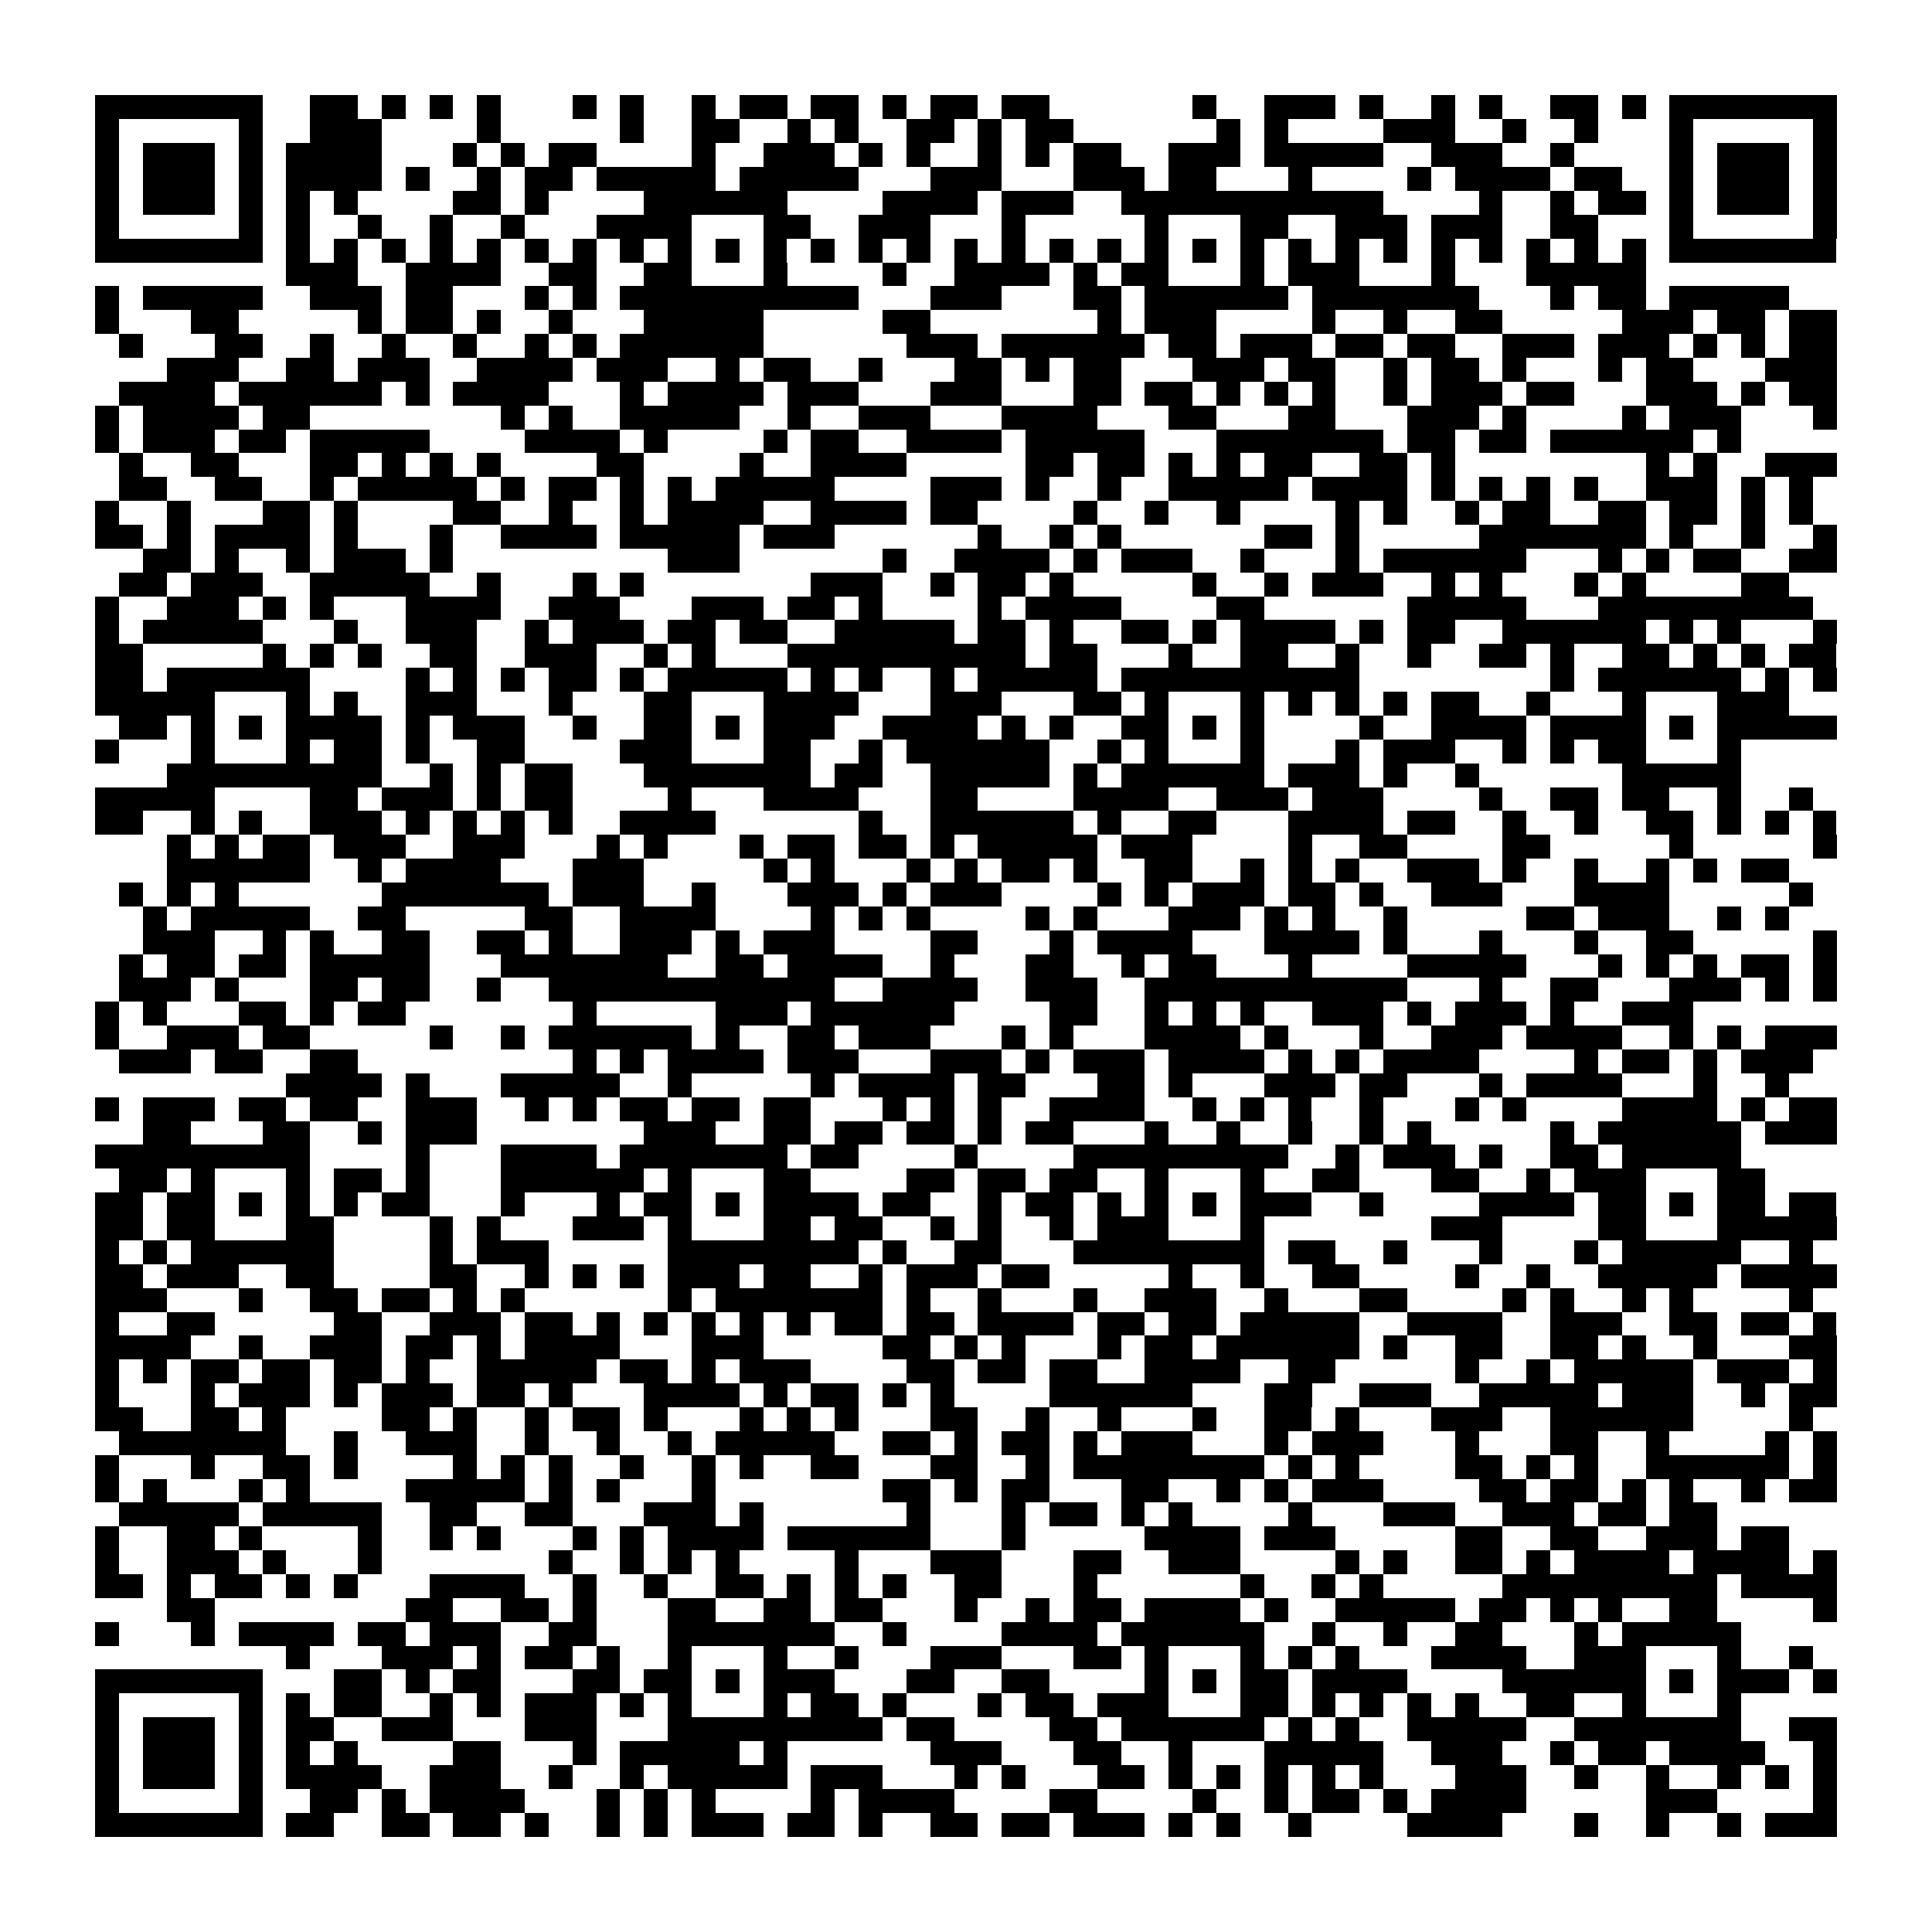 <?xml version="1.0" encoding="utf-8"?><!DOCTYPE svg PUBLIC "-//W3C//DTD SVG 1.1//EN" "http://www.w3.org/Graphics/SVG/1.1/DTD/svg11.dtd"><svg xmlns="http://www.w3.org/2000/svg" viewBox="0 0 81 81" shape-rendering="crispEdges"><path fill="#ffffff" d="M0 0h81v81H0z"/><path stroke="#000000" d="M4 4.5h7m2 0h2m1 0h1m1 0h1m1 0h1m3 0h1m1 0h1m2 0h1m1 0h2m1 0h2m1 0h1m1 0h2m1 0h2m6 0h1m2 0h3m1 0h1m2 0h1m1 0h1m2 0h2m1 0h1m1 0h7M4 5.5h1m5 0h1m2 0h3m4 0h1m5 0h1m2 0h2m2 0h1m1 0h1m2 0h2m1 0h1m1 0h2m6 0h1m1 0h1m4 0h3m2 0h1m2 0h1m3 0h1m5 0h1M4 6.5h1m1 0h3m1 0h1m1 0h4m3 0h1m1 0h1m1 0h2m4 0h1m2 0h3m1 0h1m1 0h1m2 0h1m1 0h1m1 0h2m2 0h3m1 0h5m2 0h3m2 0h1m4 0h1m1 0h3m1 0h1M4 7.5h1m1 0h3m1 0h1m1 0h4m1 0h1m2 0h1m1 0h2m1 0h5m1 0h5m3 0h3m3 0h3m1 0h2m3 0h1m4 0h1m1 0h4m1 0h2m2 0h1m1 0h3m1 0h1M4 8.5h1m1 0h3m1 0h1m1 0h1m1 0h1m4 0h2m1 0h1m4 0h6m4 0h4m1 0h3m2 0h11m4 0h1m2 0h1m1 0h2m1 0h1m1 0h3m1 0h1M4 9.5h1m5 0h1m1 0h1m2 0h1m2 0h1m2 0h1m3 0h4m3 0h2m2 0h3m3 0h1m5 0h1m3 0h2m2 0h3m1 0h3m2 0h2m3 0h1m5 0h1M4 10.5h7m1 0h1m1 0h1m1 0h1m1 0h1m1 0h1m1 0h1m1 0h1m1 0h1m1 0h1m1 0h1m1 0h1m1 0h1m1 0h1m1 0h1m1 0h1m1 0h1m1 0h1m1 0h1m1 0h1m1 0h1m1 0h1m1 0h1m1 0h1m1 0h1m1 0h1m1 0h1m1 0h1m1 0h1m1 0h1m1 0h7M12 11.5h3m2 0h4m2 0h2m2 0h2m3 0h1m4 0h1m2 0h4m1 0h1m1 0h2m3 0h1m1 0h3m3 0h1m3 0h5M4 12.5h1m1 0h5m2 0h3m1 0h2m3 0h1m1 0h1m1 0h10m3 0h3m3 0h2m1 0h6m1 0h7m3 0h1m1 0h2m1 0h5M4 13.5h1m3 0h2m5 0h1m1 0h2m1 0h1m2 0h1m3 0h5m5 0h2m7 0h1m1 0h3m4 0h1m2 0h1m2 0h2m5 0h3m1 0h2m1 0h2M5 14.5h1m3 0h2m2 0h1m2 0h1m2 0h1m2 0h1m1 0h1m1 0h6m6 0h3m1 0h6m1 0h2m1 0h3m1 0h2m1 0h2m2 0h3m1 0h3m1 0h1m1 0h1m1 0h2M7 15.5h3m2 0h2m1 0h3m2 0h4m1 0h3m2 0h1m1 0h2m2 0h1m3 0h2m1 0h1m1 0h2m3 0h3m1 0h2m2 0h1m1 0h2m1 0h1m3 0h1m1 0h2m3 0h3M5 16.5h4m1 0h6m1 0h1m1 0h4m3 0h1m1 0h4m1 0h3m3 0h3m3 0h2m1 0h2m1 0h1m1 0h1m1 0h1m2 0h1m1 0h3m1 0h2m3 0h3m1 0h1m1 0h2M4 17.5h1m1 0h4m1 0h2m8 0h1m1 0h1m2 0h5m2 0h1m2 0h3m3 0h4m3 0h2m3 0h2m3 0h3m1 0h1m4 0h1m1 0h3m3 0h1M4 18.5h1m1 0h3m1 0h2m1 0h5m4 0h4m1 0h1m4 0h1m1 0h2m2 0h4m1 0h5m3 0h7m1 0h2m1 0h2m1 0h6m1 0h1M5 19.5h1m2 0h2m3 0h2m1 0h1m1 0h1m1 0h1m4 0h2m4 0h1m2 0h4m5 0h2m1 0h2m1 0h1m1 0h1m1 0h2m2 0h2m1 0h1m8 0h1m1 0h1m2 0h3M5 20.5h2m2 0h2m2 0h1m1 0h5m1 0h1m1 0h2m1 0h1m1 0h1m1 0h5m4 0h3m1 0h1m2 0h1m2 0h5m1 0h4m1 0h1m1 0h1m1 0h1m1 0h1m2 0h3m1 0h1m1 0h1M4 21.5h1m2 0h1m3 0h2m1 0h1m4 0h2m2 0h1m2 0h1m1 0h4m2 0h4m1 0h2m4 0h1m2 0h1m2 0h1m4 0h1m1 0h1m2 0h1m1 0h2m2 0h2m1 0h2m1 0h1m1 0h1M4 22.5h2m1 0h1m1 0h4m1 0h1m3 0h1m2 0h4m1 0h5m1 0h3m6 0h1m2 0h1m1 0h1m6 0h2m1 0h1m5 0h7m1 0h1m2 0h1m2 0h1M6 23.5h2m1 0h1m2 0h1m1 0h3m1 0h1m9 0h3m6 0h1m2 0h4m1 0h1m1 0h3m2 0h1m3 0h1m1 0h6m3 0h1m1 0h1m1 0h2m2 0h2M5 24.5h2m1 0h3m2 0h5m2 0h1m3 0h1m1 0h1m7 0h3m2 0h1m1 0h2m1 0h1m5 0h1m2 0h1m1 0h3m2 0h1m1 0h1m3 0h1m1 0h1m4 0h2M4 25.5h1m2 0h3m1 0h1m1 0h1m3 0h4m2 0h3m3 0h3m1 0h2m1 0h1m4 0h1m1 0h4m4 0h2m6 0h5m3 0h9M4 26.5h1m1 0h5m3 0h1m2 0h3m2 0h1m1 0h3m1 0h2m1 0h2m2 0h5m1 0h2m1 0h1m2 0h2m1 0h1m1 0h4m1 0h1m1 0h2m2 0h6m1 0h1m1 0h1m3 0h1M4 27.5h2m5 0h1m1 0h1m1 0h1m2 0h2m2 0h3m2 0h1m1 0h1m3 0h10m1 0h2m3 0h1m2 0h2m2 0h1m2 0h1m2 0h2m1 0h1m2 0h2m1 0h1m1 0h1m1 0h2M4 28.5h2m1 0h6m4 0h1m1 0h1m1 0h1m1 0h2m1 0h1m1 0h5m1 0h1m1 0h1m2 0h1m1 0h5m1 0h10m8 0h1m1 0h6m1 0h1m1 0h1M4 29.5h5m3 0h1m1 0h1m2 0h3m3 0h1m3 0h2m3 0h4m3 0h3m3 0h2m1 0h1m3 0h1m1 0h1m1 0h1m1 0h1m1 0h2m2 0h1m3 0h1m3 0h3M5 30.5h2m1 0h1m1 0h1m1 0h4m1 0h1m1 0h3m2 0h1m2 0h2m1 0h1m1 0h3m2 0h4m1 0h1m1 0h1m2 0h2m1 0h1m1 0h1m4 0h1m2 0h4m1 0h4m1 0h1m1 0h5M4 31.5h1m3 0h1m3 0h1m1 0h2m1 0h1m2 0h2m4 0h3m3 0h2m2 0h1m1 0h6m2 0h1m1 0h1m3 0h1m3 0h1m1 0h3m2 0h1m1 0h1m1 0h2m3 0h1M7 32.5h9m2 0h1m1 0h1m1 0h2m3 0h7m1 0h2m2 0h5m1 0h1m1 0h6m1 0h3m1 0h1m2 0h1m6 0h5M4 33.5h5m4 0h2m1 0h3m1 0h1m1 0h2m4 0h1m3 0h4m3 0h2m4 0h4m2 0h3m1 0h3m4 0h1m2 0h2m1 0h2m2 0h1m2 0h1M4 34.5h2m2 0h1m1 0h1m2 0h3m1 0h1m1 0h1m1 0h1m1 0h1m2 0h4m6 0h1m2 0h6m1 0h1m2 0h2m3 0h4m1 0h2m2 0h1m2 0h1m2 0h2m1 0h1m1 0h1m1 0h1M7 35.5h1m1 0h1m1 0h2m1 0h3m2 0h3m3 0h1m1 0h1m3 0h1m1 0h2m1 0h2m1 0h1m1 0h5m1 0h3m4 0h1m2 0h2m4 0h2m5 0h1m5 0h1M7 36.5h6m2 0h1m1 0h4m3 0h3m5 0h1m1 0h1m3 0h1m1 0h1m1 0h2m1 0h1m2 0h2m2 0h1m1 0h1m1 0h1m2 0h3m1 0h1m2 0h1m2 0h1m1 0h1m1 0h2M5 37.5h1m1 0h1m1 0h1m6 0h7m1 0h3m2 0h1m3 0h3m1 0h1m1 0h3m4 0h1m1 0h1m1 0h3m1 0h2m1 0h1m2 0h3m3 0h4m5 0h1M6 38.5h1m1 0h5m2 0h2m5 0h2m2 0h4m4 0h1m1 0h1m1 0h1m4 0h1m1 0h1m3 0h3m1 0h1m1 0h1m2 0h1m5 0h2m1 0h3m2 0h1m1 0h1M6 39.5h3m2 0h1m1 0h1m2 0h2m2 0h2m1 0h1m2 0h3m1 0h1m1 0h3m4 0h2m3 0h1m1 0h4m3 0h4m1 0h1m3 0h1m3 0h1m2 0h2m5 0h1M5 40.5h1m1 0h2m1 0h2m1 0h5m3 0h7m2 0h2m1 0h4m2 0h1m3 0h2m2 0h1m1 0h2m3 0h1m4 0h5m3 0h1m1 0h1m1 0h1m1 0h2m1 0h1M5 41.5h3m1 0h1m3 0h2m1 0h2m2 0h1m2 0h12m2 0h4m2 0h3m2 0h11m3 0h1m2 0h2m3 0h3m1 0h1m1 0h1M4 42.5h1m1 0h1m3 0h2m1 0h1m1 0h2m7 0h1m5 0h3m1 0h6m4 0h2m2 0h1m1 0h1m1 0h1m2 0h3m1 0h1m1 0h3m1 0h1m2 0h3M4 43.5h1m2 0h3m1 0h2m5 0h1m2 0h1m1 0h6m1 0h1m2 0h2m1 0h3m3 0h1m1 0h1m3 0h4m1 0h1m3 0h1m2 0h3m1 0h4m2 0h1m1 0h1m1 0h3M5 44.5h3m1 0h2m2 0h2m9 0h1m1 0h1m1 0h4m1 0h3m3 0h3m1 0h1m1 0h3m1 0h4m1 0h1m1 0h1m1 0h4m4 0h1m1 0h2m1 0h1m1 0h3M12 45.5h4m1 0h1m3 0h5m2 0h1m5 0h1m1 0h4m1 0h2m3 0h2m1 0h1m3 0h3m1 0h2m3 0h1m1 0h4m3 0h1m2 0h1M4 46.5h1m1 0h3m1 0h2m1 0h2m2 0h3m2 0h1m1 0h1m1 0h2m1 0h2m1 0h2m3 0h1m1 0h1m1 0h1m2 0h4m2 0h1m1 0h1m1 0h1m2 0h1m3 0h1m1 0h1m4 0h4m1 0h1m1 0h2M6 47.5h2m3 0h2m2 0h1m1 0h3m7 0h3m2 0h2m1 0h2m1 0h2m1 0h1m1 0h2m3 0h1m2 0h1m2 0h1m2 0h1m1 0h1m5 0h1m1 0h6m1 0h3M4 48.5h9m4 0h1m3 0h4m1 0h7m1 0h2m4 0h1m4 0h9m2 0h1m1 0h3m1 0h1m2 0h2m1 0h5M5 49.5h2m1 0h1m3 0h1m1 0h2m1 0h1m3 0h6m1 0h1m3 0h2m4 0h2m1 0h2m1 0h2m2 0h1m3 0h1m2 0h2m3 0h2m2 0h1m1 0h3m3 0h2M4 50.5h2m1 0h2m1 0h1m1 0h1m1 0h1m1 0h2m3 0h1m3 0h1m1 0h2m1 0h1m1 0h4m1 0h2m2 0h1m1 0h2m1 0h1m1 0h1m1 0h1m1 0h3m2 0h1m4 0h4m1 0h2m1 0h1m1 0h2m1 0h2M4 51.5h2m1 0h2m3 0h2m4 0h1m1 0h1m3 0h3m1 0h1m3 0h2m1 0h2m2 0h1m1 0h1m2 0h1m1 0h3m3 0h1m7 0h3m4 0h2m3 0h5M4 52.5h1m1 0h1m1 0h6m4 0h1m1 0h3m5 0h8m1 0h1m2 0h2m3 0h8m1 0h2m2 0h1m3 0h1m3 0h1m1 0h5m2 0h1M4 53.5h2m1 0h3m2 0h2m4 0h2m2 0h1m1 0h1m1 0h1m1 0h3m1 0h2m2 0h1m1 0h3m1 0h2m5 0h1m2 0h1m2 0h2m4 0h1m2 0h1m2 0h5m1 0h4M4 54.5h3m3 0h1m2 0h2m1 0h2m1 0h1m1 0h1m6 0h1m1 0h7m1 0h1m2 0h1m3 0h1m2 0h3m2 0h1m3 0h2m4 0h1m1 0h1m2 0h1m1 0h1m4 0h1M4 55.5h1m2 0h2m5 0h2m2 0h3m1 0h2m1 0h1m1 0h1m1 0h1m1 0h1m1 0h1m1 0h2m1 0h2m1 0h4m1 0h2m1 0h2m1 0h5m2 0h4m2 0h3m2 0h2m1 0h2m1 0h1M4 56.5h4m2 0h1m2 0h3m1 0h2m1 0h1m1 0h4m3 0h3m5 0h2m1 0h1m1 0h1m3 0h1m1 0h2m1 0h6m1 0h1m2 0h2m2 0h2m1 0h1m2 0h1m3 0h2M4 57.5h1m1 0h1m1 0h2m1 0h2m1 0h2m1 0h1m2 0h5m1 0h2m1 0h1m1 0h3m4 0h2m1 0h2m1 0h2m2 0h4m2 0h2m5 0h1m2 0h1m1 0h5m1 0h3m1 0h1M4 58.5h1m3 0h1m1 0h3m1 0h1m1 0h3m1 0h2m1 0h1m3 0h4m1 0h1m1 0h2m1 0h1m1 0h1m4 0h6m3 0h2m2 0h3m2 0h5m1 0h3m2 0h1m1 0h2M4 59.5h2m2 0h2m1 0h1m4 0h2m1 0h1m2 0h1m1 0h2m1 0h1m3 0h1m1 0h1m1 0h1m3 0h2m2 0h1m2 0h1m3 0h1m2 0h2m1 0h1m3 0h3m2 0h6m4 0h1M5 60.5h7m2 0h1m2 0h3m2 0h1m2 0h1m2 0h1m1 0h5m2 0h2m1 0h1m1 0h2m1 0h1m1 0h3m3 0h1m1 0h3m3 0h1m3 0h2m2 0h1m4 0h1m1 0h1M4 61.5h1m3 0h1m2 0h2m1 0h1m4 0h1m1 0h1m1 0h1m2 0h1m2 0h1m1 0h1m2 0h2m3 0h2m2 0h1m1 0h8m1 0h1m1 0h1m4 0h2m1 0h1m1 0h1m2 0h6m1 0h1M4 62.5h1m1 0h1m3 0h1m1 0h1m4 0h5m1 0h1m1 0h1m3 0h1m7 0h2m1 0h1m1 0h2m3 0h2m2 0h1m1 0h1m1 0h3m4 0h2m1 0h2m1 0h1m1 0h1m2 0h1m1 0h2M5 63.5h5m1 0h5m2 0h2m2 0h2m3 0h3m1 0h1m6 0h1m3 0h1m1 0h2m1 0h1m1 0h1m4 0h1m3 0h3m2 0h3m1 0h2m1 0h2M4 64.5h1m2 0h2m1 0h1m4 0h1m2 0h1m1 0h1m3 0h1m1 0h1m1 0h4m1 0h6m3 0h1m5 0h4m1 0h3m5 0h2m2 0h2m2 0h3m1 0h2M4 65.5h1m2 0h3m1 0h1m3 0h1m7 0h1m2 0h1m1 0h1m1 0h1m4 0h1m3 0h3m3 0h2m2 0h3m4 0h1m1 0h1m2 0h2m1 0h1m1 0h4m1 0h4m1 0h1M4 66.5h2m1 0h1m1 0h2m1 0h1m1 0h1m3 0h4m2 0h1m2 0h1m2 0h2m1 0h1m1 0h1m1 0h1m2 0h2m3 0h1m6 0h1m2 0h1m1 0h1m5 0h9m1 0h4M7 67.5h2m8 0h2m2 0h2m1 0h1m3 0h2m2 0h2m1 0h2m3 0h1m2 0h1m1 0h2m1 0h4m1 0h1m2 0h5m1 0h2m1 0h1m1 0h1m2 0h2m4 0h1M4 68.5h1m3 0h1m1 0h4m1 0h2m1 0h3m2 0h2m3 0h7m2 0h1m4 0h4m1 0h6m2 0h1m2 0h1m2 0h2m3 0h1m1 0h5M12 69.5h1m3 0h3m1 0h1m1 0h2m1 0h1m2 0h1m3 0h1m2 0h1m3 0h3m3 0h2m1 0h1m3 0h1m1 0h1m1 0h1m3 0h4m2 0h3m3 0h1m2 0h1M4 70.5h7m3 0h2m1 0h1m1 0h2m3 0h2m1 0h2m1 0h1m1 0h3m3 0h2m2 0h2m4 0h1m1 0h1m1 0h2m1 0h4m4 0h6m1 0h1m1 0h3m1 0h1M4 71.5h1m5 0h1m1 0h1m1 0h2m2 0h1m1 0h1m1 0h3m1 0h1m1 0h1m3 0h1m1 0h2m1 0h1m3 0h1m1 0h2m1 0h3m3 0h2m1 0h1m1 0h1m1 0h1m1 0h1m2 0h2m2 0h1m3 0h1M4 72.5h1m1 0h3m1 0h1m1 0h2m2 0h3m3 0h3m3 0h9m1 0h2m4 0h2m1 0h6m1 0h1m1 0h1m2 0h5m2 0h7m2 0h2M4 73.5h1m1 0h3m1 0h1m1 0h1m1 0h1m4 0h2m3 0h1m1 0h5m1 0h1m6 0h3m3 0h2m2 0h1m3 0h5m2 0h3m2 0h1m1 0h2m1 0h4m2 0h1M4 74.5h1m1 0h3m1 0h1m1 0h4m2 0h3m2 0h1m2 0h1m1 0h5m1 0h3m3 0h1m1 0h1m3 0h2m1 0h1m1 0h1m1 0h1m1 0h1m1 0h1m3 0h3m2 0h1m2 0h1m2 0h1m1 0h1m1 0h1M4 75.5h1m5 0h1m2 0h2m1 0h1m1 0h4m3 0h1m1 0h1m1 0h1m4 0h1m1 0h4m4 0h2m4 0h1m2 0h1m1 0h2m1 0h1m1 0h4m5 0h3m4 0h1M4 76.5h7m1 0h2m2 0h2m1 0h2m1 0h1m2 0h1m1 0h1m1 0h3m1 0h2m1 0h1m2 0h2m1 0h2m1 0h3m1 0h1m1 0h1m2 0h1m4 0h4m3 0h1m2 0h1m2 0h1m1 0h3"/></svg>
